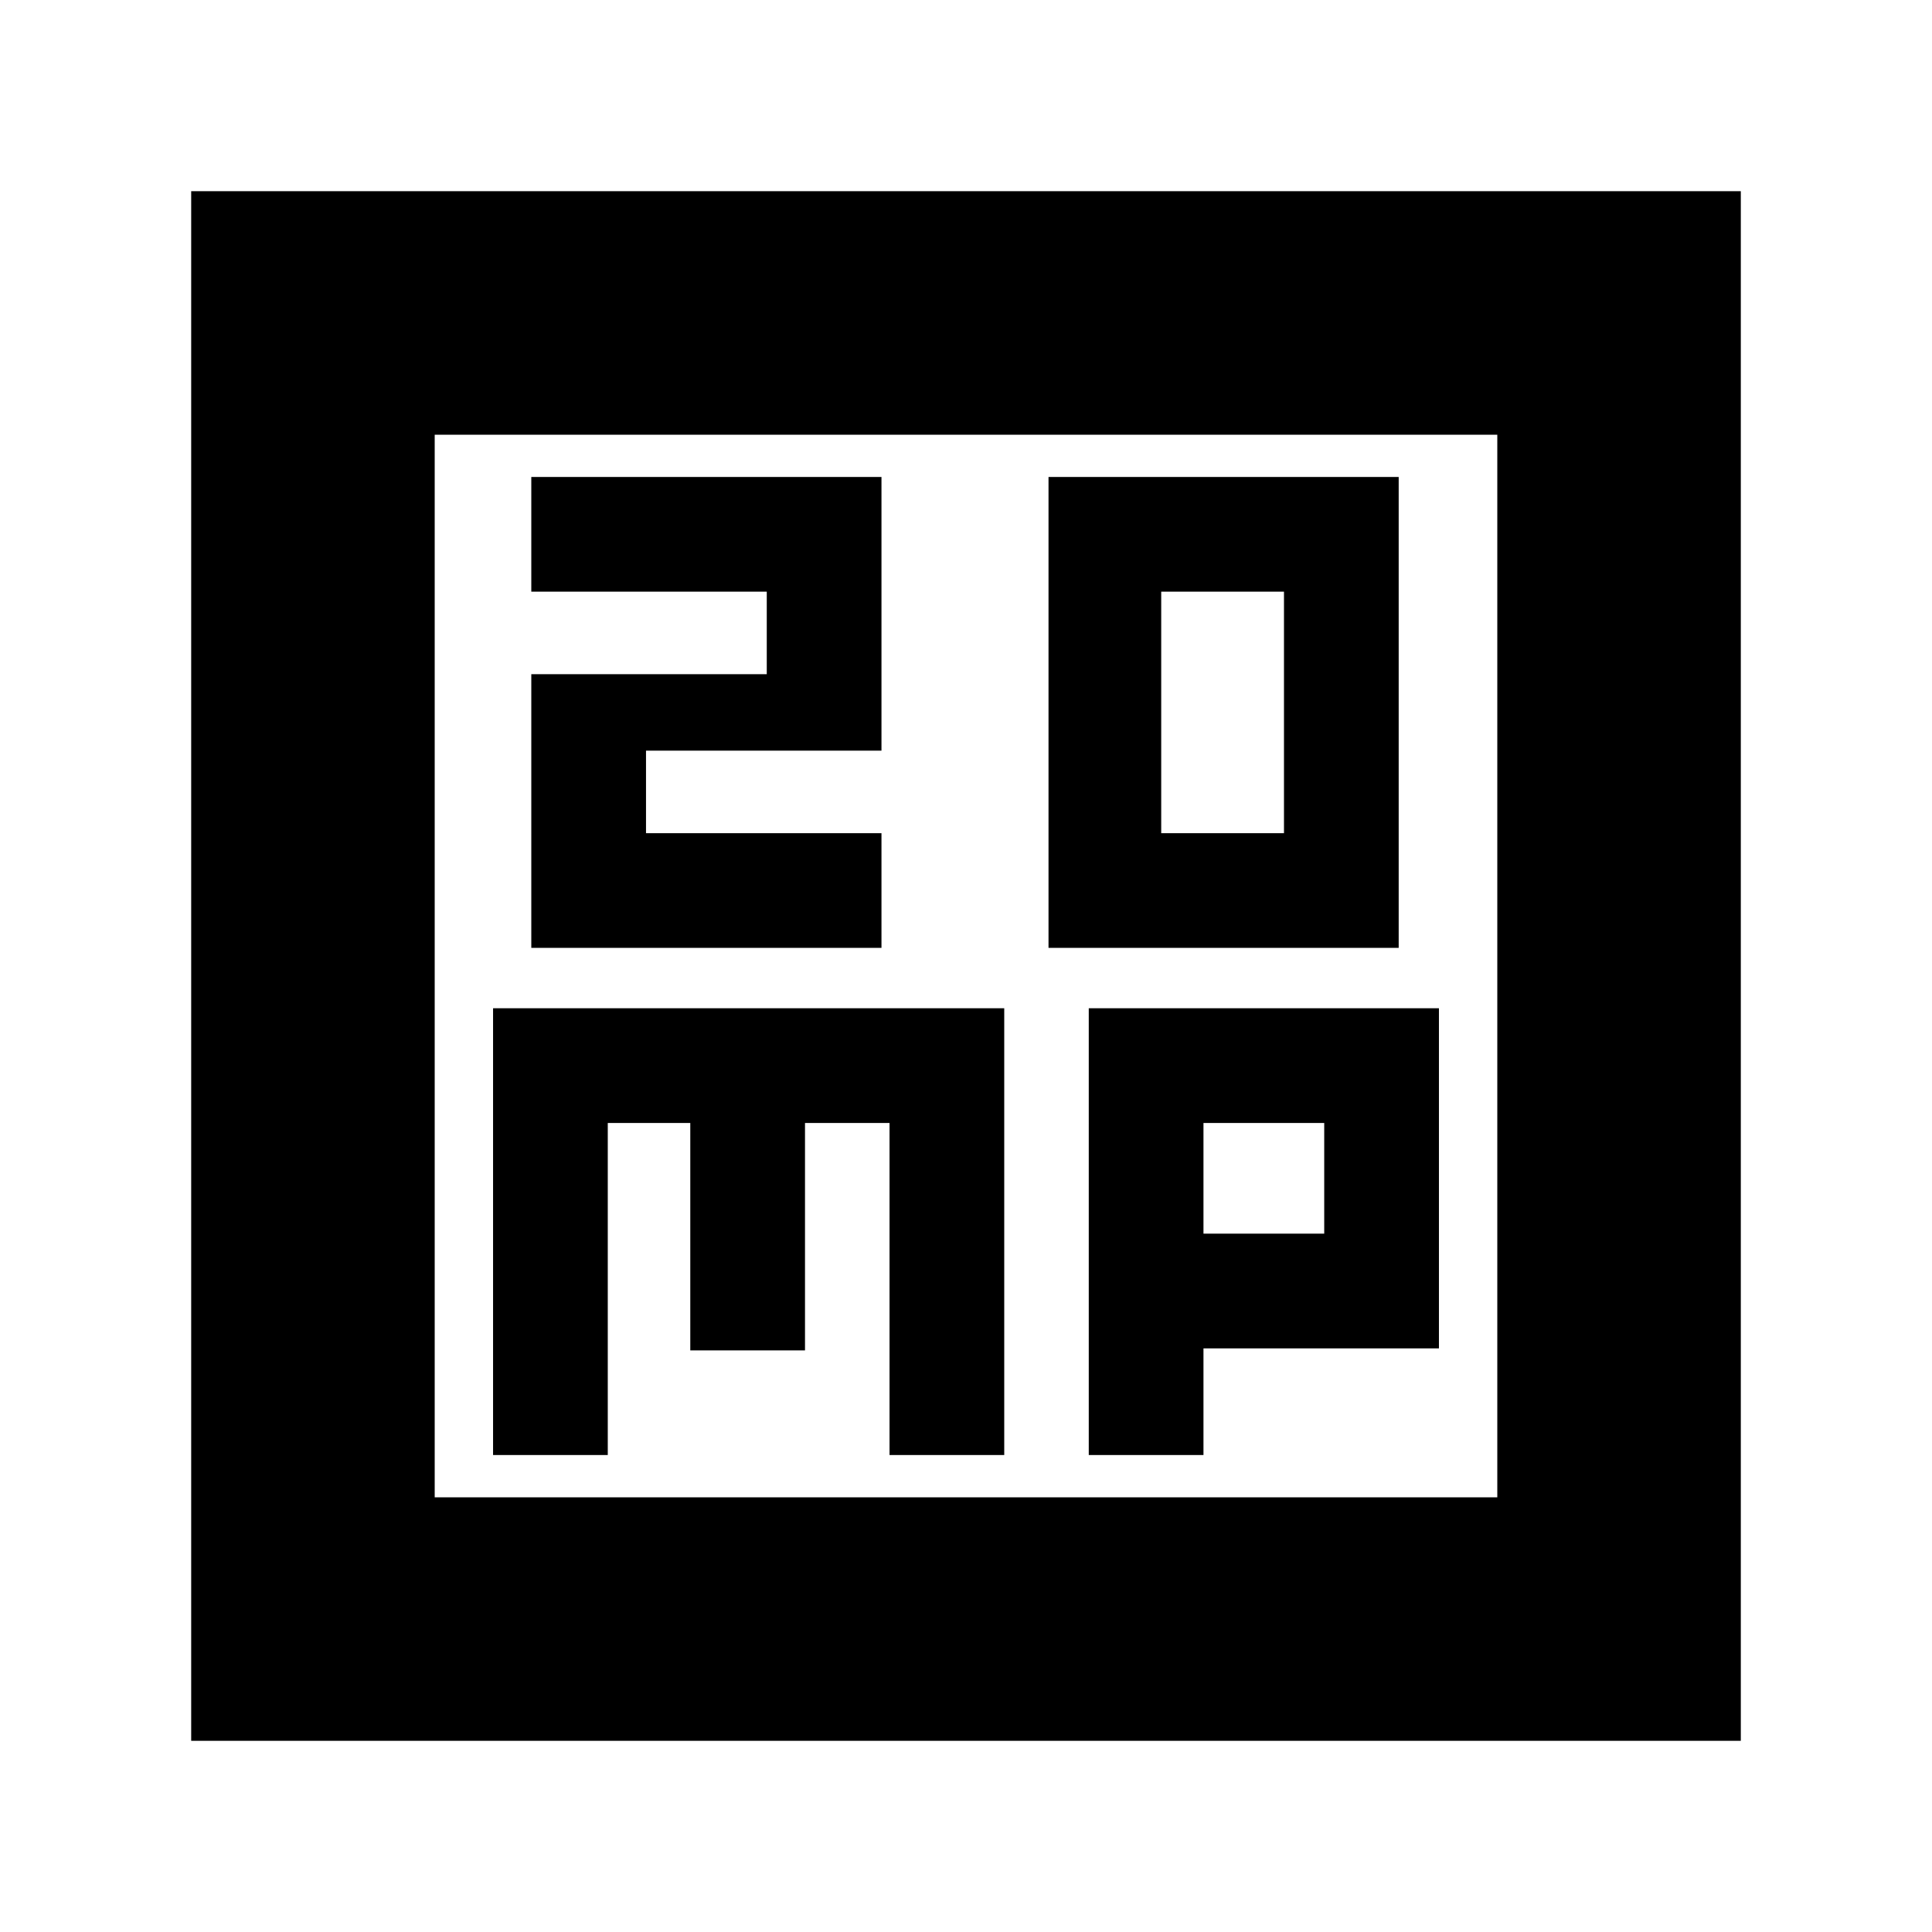 <svg xmlns="http://www.w3.org/2000/svg" height="24" width="24"><path d="M14.425 10.35v-3h1.525v3Zm-1.4 1.425h4.35v-5.85h-4.35Zm-6.425 0h4.35V10.35H8.025V9.325h2.925v-3.4H6.6V7.35h2.925v1.025H6.6Zm-4.225 9.85V2.375h19.25v19.25ZM5.4 18.6h13.2V5.4H5.4Zm.725-.525H7.55V13.95h1.025v2.825H10V13.95h1.05v4.125h1.425v-5.55h-6.35Zm7.4 0h1.425V16.75h2.925v-4.225h-4.35Zm1.425-4.125h1.5v1.375h-1.5ZM5.4 5.4v13.2Z"/></svg>